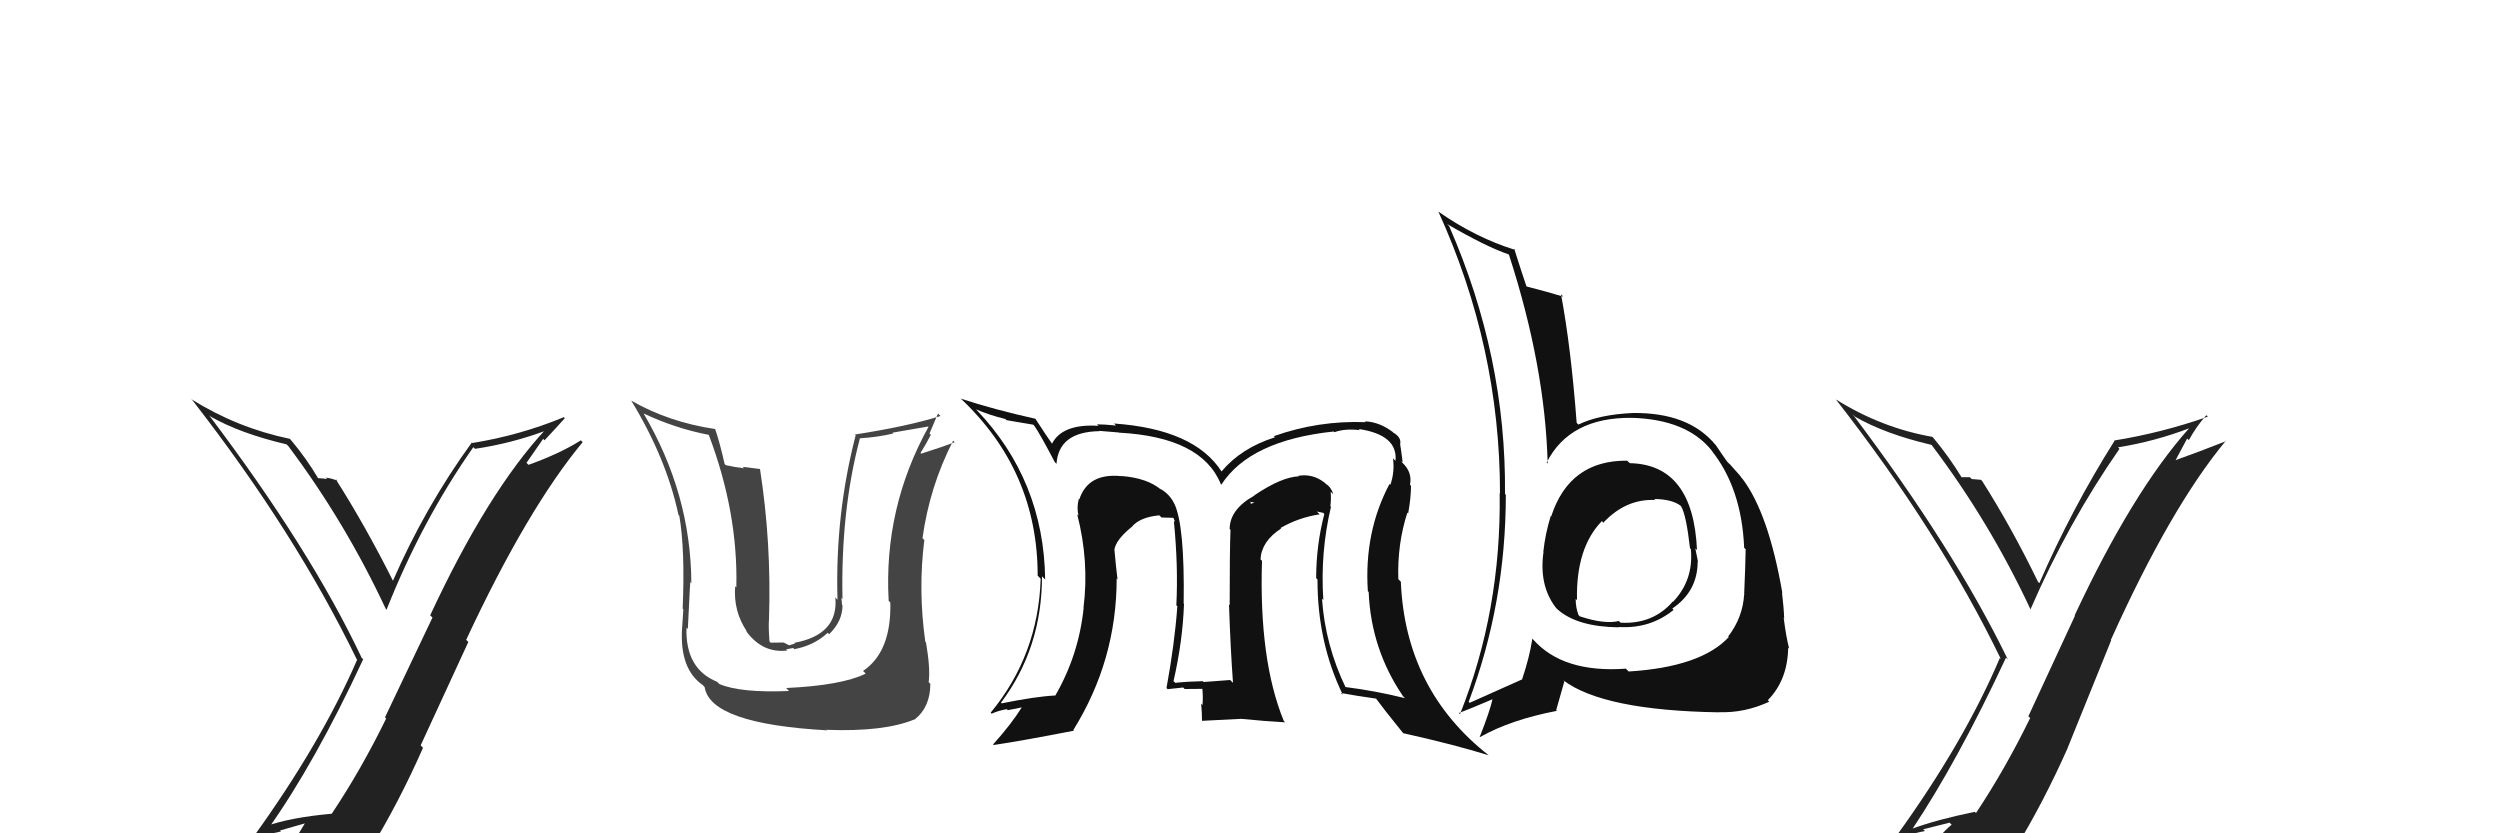 <svg xmlns="http://www.w3.org/2000/svg" width="150" height="50" viewBox="0,0,150,50"><path fill="#222" d="M114.62 49.59L114.73 49.71L114.75 49.73Q117.46 45.67 120.36 39.46L120.49 39.59L120.47 39.57Q117.23 32.90 111.14 24.83L111.13 24.82L111.30 25.00Q113.10 26.04 115.88 26.69L115.93 26.73L115.92 26.73Q119.38 31.32 121.82 36.54L121.87 36.60L121.83 36.56Q124.09 31.35 127.17 26.93L127.09 26.85L127.08 26.84Q129.28 26.49 131.37 25.69L131.48 25.80L131.36 25.68Q127.95 29.50 124.48 36.92L124.50 36.94L121.70 42.98L121.81 43.08Q120.31 46.15 118.56 48.78L118.50 48.72L118.49 48.71Q116.19 49.18 114.74 49.72ZM120.74 50.88L120.72 50.87L120.86 51.01Q122.61 48.15 124.06 44.88L124.06 44.87L126.67 38.42L126.65 38.40Q130.23 30.45 133.54 26.46L133.47 26.38L133.56 26.47Q132.12 27.04 130.21 27.73L130.38 27.90L131.23 26.31L131.33 26.41Q131.77 25.60 132.38 24.91L132.53 25.06L132.47 25.00Q129.71 25.97 126.85 26.43L127.04 26.61L126.87 26.45Q124.30 30.53 122.36 34.99L122.26 34.89L122.28 34.91Q120.70 31.65 118.91 28.83L118.93 28.86L118.86 28.79Q118.66 28.77 118.29 28.74L118.39 28.83L118.19 28.63Q117.86 28.63 117.67 28.63L117.80 28.75L117.71 28.66Q116.95 27.41 116.00 26.27L116.01 26.28L115.94 26.21Q112.90 25.68 110.16 23.97L110.14 23.95L110.14 23.95Q116.36 31.92 120.05 39.54L119.98 39.47L119.99 39.48Q117.84 44.55 113.76 50.19L113.89 50.32L113.87 50.29Q114.70 50.02 115.50 49.86L115.39 49.76L116.97 49.36L117.10 49.48Q116.36 50.08 115.18 51.71L115.36 51.90L115.27 51.81Q117.54 51.19 120.81 50.96Z"/><path fill="#444" d="M47.26 41.38L47.23 41.34L47.34 41.46Q44.42 41.58 43.16 41.04L43.19 41.07L43.03 40.91Q41.11 40.13 41.19 37.66L41.23 37.70L41.27 37.74Q41.43 34.36 41.43 34.93L41.38 34.88L41.48 34.99Q41.46 29.63 38.61 24.80L38.50 24.69L38.62 24.81Q40.54 25.71 42.52 26.09L42.59 26.15L42.53 26.10Q44.29 30.75 44.18 35.24L44.09 35.16L44.11 35.17Q43.99 36.69 44.83 37.91L44.79 37.87L44.72 37.80Q45.72 39.22 47.24 39.03L47.17 38.96L47.59 38.88L47.66 38.95Q48.84 38.73 49.66 37.97L49.69 37.99L49.75 38.05Q50.55 37.27 50.55 36.32L50.52 36.29L50.52 36.29Q50.51 36.06 50.48 35.87L50.51 35.90L50.55 35.95Q50.44 30.66 51.59 26.32L51.55 26.28L51.56 26.30Q52.61 26.24 53.60 26.01L53.55 25.96L55.69 25.59L55.71 25.61Q53.01 30.49 53.32 36.05L53.37 36.10L53.42 36.15Q53.49 39.11 51.78 40.26L51.88 40.35L51.94 40.42Q50.48 41.13 47.17 41.28ZM49.52 43.71L49.49 43.68L49.61 43.79Q53.05 43.92 54.88 43.16L54.95 43.23L54.88 43.17Q55.82 42.43 55.82 41.02L55.86 41.07L55.72 40.93Q55.83 40.12 55.56 38.55L55.60 38.59L55.52 38.51Q55.08 35.41 55.46 32.40L55.51 32.46L55.35 32.29Q55.78 29.18 57.19 26.44L57.22 26.47L57.28 26.53Q56.60 26.80 55.27 27.22L55.21 27.16L55.23 27.18Q55.55 26.67 55.85 26.09L55.77 26.01L56.28 24.81L56.43 24.96Q54.46 25.58 51.30 26.07L51.27 26.04L51.34 26.12Q50.10 30.89 50.25 35.99L50.19 35.92L50.12 35.85Q50.32 38.08 47.66 38.57L47.70 38.61L47.35 38.72L47.02 38.55L46.24 38.56L46.17 38.49Q46.10 37.62 46.14 37.13L46.02 37.01L46.14 37.13Q46.29 32.56 45.60 28.14L45.60 28.14L44.55 28.01L44.65 28.10Q44.08 28.03 43.55 27.91L43.40 27.77L43.48 27.85Q43.18 26.52 42.91 25.75L42.87 25.71L42.90 25.74Q40.13 25.33 37.88 24.04L37.84 23.99L37.87 24.03Q39.99 27.51 40.71 30.90L40.58 30.77L40.76 30.95Q41.11 33.02 40.96 36.52L41.00 36.56L41.00 36.56Q41.00 36.67 40.92 37.78L40.90 37.75L40.92 37.77Q40.79 40.15 42.16 41.10L42.21 41.15L42.28 41.23Q42.62 43.43 49.63 43.82Z"/><path fill="#222" d="M16.05 49.69L15.92 49.56L16.09 49.73Q18.90 45.77 21.79 39.56L21.84 39.60L21.70 39.47Q18.64 32.98 12.54 24.91L12.63 24.99L12.61 24.98Q14.41 26.01 17.19 26.66L17.22 26.69L17.31 26.78Q20.71 31.32 23.15 36.54L23.18 36.57L23.19 36.59Q25.31 31.24 28.40 26.83L28.42 26.85L28.50 26.93Q30.73 26.60 32.82 25.81L32.87 25.85L32.76 25.74Q29.27 29.49 25.81 36.92L25.95 37.05L23.10 43.04L23.17 43.11Q21.67 46.18 19.92 48.80L19.91 48.80L19.93 48.82Q17.39 49.05 15.94 49.58ZM22.09 50.90L22.18 50.99L22.19 51.00Q23.94 48.14 25.38 44.87L25.24 44.72L28.10 38.52L27.97 38.39Q31.64 30.53 34.96 26.53L34.91 26.48L34.85 26.42Q33.61 27.21 31.71 27.89L31.59 27.77L32.59 26.33L32.67 26.42Q33.28 25.77 33.89 25.09L33.74 24.93L33.83 25.03Q31.20 26.12 28.34 26.58L28.22 26.46L28.31 26.55Q25.51 30.41 23.57 34.86L23.61 34.91L23.60 34.89Q21.92 31.54 20.13 28.73L20.21 28.81L20.25 28.85Q19.92 28.70 19.56 28.66L19.52 28.63L19.63 28.74Q19.26 28.69 19.07 28.69L19.01 28.63L19.12 28.75Q18.40 27.52 17.44 26.38L17.26 26.20L17.39 26.33Q14.22 25.67 11.48 23.95L11.37 23.85L11.55 24.02Q17.70 31.93 21.40 39.55L21.36 39.51L21.43 39.58Q19.24 44.63 15.17 50.26L15.09 50.18L15.18 50.27Q16.06 50.05 16.86 49.89L16.80 49.83L18.34 49.39L18.31 49.37Q17.83 50.22 16.65 51.86L16.51 51.72L16.62 51.82Q18.90 51.21 22.17 50.98Z"/><path fill="#111" d="M97.67 27.67L97.78 27.79L97.63 27.64Q94.18 27.61 93.08 30.96L93.16 31.05L93.05 30.94Q92.71 32.04 92.60 33.11L92.65 33.16L92.61 33.12Q92.33 35.09 93.32 36.42L93.37 36.48L93.47 36.58Q94.65 37.61 97.13 37.64L97.23 37.74L97.11 37.62Q99.01 37.74 100.42 36.59L100.42 36.60L100.34 36.51Q101.86 35.48 101.86 33.69L101.81 33.64L101.88 33.71Q101.80 33.29 101.72 32.91L101.67 32.86L101.82 33.00Q101.59 27.87 97.79 27.79ZM97.72 40.29L97.67 40.24L97.55 40.12Q93.78 40.39 91.99 38.37L92.04 38.42L91.94 38.32Q91.78 39.41 91.32 40.78L91.34 40.81L91.31 40.77Q89.44 41.60 88.18 42.17L88.04 42.03L88.12 42.11Q90.35 36.19 90.35 29.68L90.39 29.73L90.30 29.64Q90.38 21.41 86.95 13.57L86.96 13.58L86.82 13.44Q89.18 14.81 90.51 15.26L90.54 15.29L90.54 15.29Q92.71 21.99 92.86 27.81L92.79 27.75L92.80 27.75Q94.18 25.03 97.91 25.07L97.99 25.14L97.92 25.07Q101.21 25.17 102.70 27.03L102.81 27.15L102.69 27.03Q104.50 29.29 104.65 32.87L104.76 32.97L104.74 32.96Q104.72 34.04 104.65 35.64L104.72 35.72L104.65 35.65Q104.57 37.05 103.69 38.19L103.81 38.31L103.73 38.22Q102.06 40.02 97.72 40.29ZM103.14 42.74L103.20 42.80L103.13 42.73Q104.67 42.79 106.16 42.10L106.17 42.12L106.07 42.01Q107.26 40.80 107.29 38.86L107.28 38.85L107.35 38.92Q107.17 38.24 107.02 37.06L107.18 37.23L107.05 37.10Q107.03 36.47 106.92 35.56L106.92 35.56L106.94 35.57Q106.11 30.79 104.55 28.73L104.60 28.78L104.46 28.64Q104.58 28.72 103.78 27.84L103.75 27.82L103.64 27.71Q103.51 27.54 102.97 26.74L102.97 26.73L102.93 26.69Q101.32 24.74 97.97 24.78L98.02 24.83L97.98 24.78Q95.96 24.87 94.71 25.47L94.71 25.48L94.60 25.37Q94.26 20.85 93.66 17.65L93.78 17.78L93.80 17.80Q92.97 17.54 91.49 17.16L91.43 17.10L91.62 17.28Q91.31 16.37 90.85 14.92L90.97 15.04L90.93 15.00Q88.56 14.27 86.32 12.71L86.33 12.72L86.30 12.69Q90.00 20.81 90.00 29.60L90.02 29.62L89.98 29.59Q90.08 36.64 87.60 42.85L87.47 42.71L87.54 42.78Q88.28 42.50 89.61 41.93L89.63 41.94L89.57 41.88Q89.39 42.69 88.78 44.22L88.70 44.14L88.79 44.23Q90.64 43.18 93.42 42.65L93.37 42.61L93.86 40.89L93.80 40.82Q96.21 42.63 103.14 42.74ZM99.37 30.06L99.36 30.05L99.25 29.94Q100.29 29.95 100.82 30.33L100.96 30.47L100.86 30.37Q101.17 30.87 101.40 32.89L101.42 32.91L101.45 32.94Q101.63 34.80 100.38 36.11L100.34 36.07L100.36 36.10Q99.17 37.47 97.22 37.36L97.22 37.35L97.13 37.26Q96.27 37.47 94.79 36.98L94.75 36.94L94.71 36.90Q94.54 36.46 94.54 35.93L94.62 36.01L94.62 36.01Q94.55 32.86 96.12 31.26L96.15 31.30L96.19 31.38L96.19 31.37Q97.55 29.92 99.30 30.00Z"/><path fill="#111" d="M79.86 30.41L79.83 30.37L79.82 30.37Q79.88 29.93 79.84 29.51L79.92 29.58L80.00 29.66Q79.87 29.23 79.56 29.04L79.52 29.00L79.49 28.97Q78.77 28.40 77.89 28.55L77.81 28.47L77.93 28.58Q76.89 28.62 75.26 29.72L75.11 29.57L75.27 29.73Q73.78 30.56 73.78 31.74L73.87 31.83L73.83 31.79Q73.78 33.01 73.78 36.32L73.78 36.31L73.74 36.27Q73.83 38.95 73.98 40.97L73.85 40.84L73.81 40.80Q72.22 40.92 72.22 40.92L72.07 40.78L72.17 40.87Q71.24 40.89 70.51 40.97L70.50 40.95L70.41 40.87Q70.96 38.48 71.04 36.24L70.95 36.15L71.02 36.22Q71.09 31.50 70.45 30.20L70.40 30.15L70.45 30.21Q70.17 29.63 69.60 29.32L69.61 29.33L69.69 29.40Q68.85 28.68 67.28 28.56L67.30 28.58L67.29 28.57Q65.29 28.36 64.76 29.96L64.60 29.80L64.73 29.93Q64.59 30.44 64.71 30.94L64.61 30.83L64.63 30.85Q65.36 33.68 65.01 36.46L64.97 36.42L65.02 36.46Q64.73 39.29 63.32 41.73L63.30 41.71L63.32 41.73Q62.19 41.78 60.10 42.20L60.20 42.31L60.06 42.16Q62.52 38.88 62.52 34.58L62.71 34.77L62.71 34.76Q62.63 28.82 58.59 24.59L58.56 24.56L58.56 24.56Q59.37 24.91 60.32 25.14L60.39 25.21L61.99 25.48L62.06 25.55Q62.41 26.05 63.29 27.73L63.33 27.77L63.39 27.83Q63.52 25.91 65.96 25.87L65.92 25.83L65.94 25.85Q66.15 25.87 67.14 25.95L67.21 26.01L67.16 25.96Q72.11 26.23 73.25 29.05L73.33 29.13L73.28 29.08Q75.00 26.42 80.02 25.89L80.06 25.92L80.07 25.93Q80.71 25.70 81.59 25.81L81.63 25.85L81.52 25.74Q83.88 26.09 83.73 27.65L83.74 27.66L83.58 27.50Q83.69 28.33 83.42 29.09L83.32 28.99L83.37 29.04Q81.84 31.92 82.07 35.46L82.06 35.46L82.12 35.52Q82.26 38.93 84.16 41.74L84.15 41.74L84.30 41.89Q82.53 41.45 80.71 41.22L80.75 41.27L80.75 41.27Q79.51 38.70 79.32 35.92L79.39 35.99L79.40 36.00Q79.21 33.14 79.86 30.40ZM80.52 41.64L80.44 41.57L80.46 41.58Q81.25 41.73 82.58 41.92L82.51 41.84L82.52 41.86Q83.01 42.53 84.15 43.94L84.27 44.06L84.19 43.99Q87.24 44.67 89.33 45.32L89.29 45.28L89.35 45.34Q84.32 41.41 84.05 34.90L83.89 34.74L83.90 34.75Q83.83 32.66 84.44 30.76L84.44 30.76L84.49 30.80Q84.66 29.87 84.66 29.15L84.71 29.20L84.60 29.09Q84.75 28.33 84.14 27.76L84.09 27.70L84.12 27.69L84.16 27.74Q84.08 27.08 84.00 26.59L84.13 26.72L84.02 26.60Q84.06 26.22 83.60 25.96L83.47 25.82L83.55 25.91Q82.77 25.32 81.90 25.28L81.92 25.30L81.95 25.33Q79.10 25.22 76.43 26.17L76.51 26.25L76.49 26.24Q74.47 26.88 73.29 28.29L73.22 28.22L73.30 28.30Q71.67 25.75 66.84 25.41L66.94 25.51L66.95 25.53Q66.24 25.46 65.82 25.46L65.74 25.38L65.91 25.55Q63.71 25.41 63.10 26.66L63.14 26.71L63.25 26.81Q62.79 26.16 62.10 25.09L62.21 25.20L62.14 25.13Q59.63 24.57 57.65 23.92L57.63 23.89L57.63 23.90Q62.26 28.25 62.26 34.54L62.29 34.57L62.44 34.72Q62.30 39.30 59.44 42.76L59.40 42.72L59.50 42.82Q59.92 42.63 60.41 42.55L60.47 42.61L61.42 42.42L61.36 42.36Q60.69 43.44 59.59 44.66L59.56 44.63L59.62 44.70Q61.32 44.45 64.44 43.84L64.37 43.77L64.40 43.80Q67.00 39.62 67.00 34.71L67.00 34.72L67.05 34.76Q66.94 33.86 66.87 33.02L66.87 33.02L66.86 33.01Q66.93 32.40 67.92 31.60L67.84 31.52L67.78 31.49L67.90 31.62Q68.38 31.03 69.56 30.92L69.67 31.03L69.69 31.05Q70.13 31.07 70.44 31.07L70.38 31.01L70.51 31.33L70.43 31.25Q70.70 33.96 70.58 36.32L70.64 36.37L70.64 36.38Q70.48 38.61 69.99 41.28L69.98 41.27L70.06 41.35Q70.99 41.25 70.99 41.25L71.13 41.39L71.08 41.34Q72.51 41.33 72.17 41.33L72.01 41.17L72.14 41.30Q72.19 41.84 72.15 42.30L72.11 42.26L72.07 42.22Q72.12 42.76 72.12 43.26L72.12 43.25L74.47 43.13L74.46 43.13Q75.86 43.27 77.11 43.34L77.07 43.30L77.02 43.24Q75.53 39.58 75.72 33.64L75.73 33.66L75.63 33.56Q75.69 32.47 76.87 31.71L77.02 31.86L76.83 31.68Q77.92 31.05 79.18 30.86L79.01 30.69L79.39 30.77L79.46 30.84Q78.97 32.71 78.97 34.69L78.93 34.65L79.05 34.77Q79.04 38.53 80.57 41.69ZM74.99 30.10L75.27 30.16L75.01 30.24L75.07 30.18Z"/></svg>